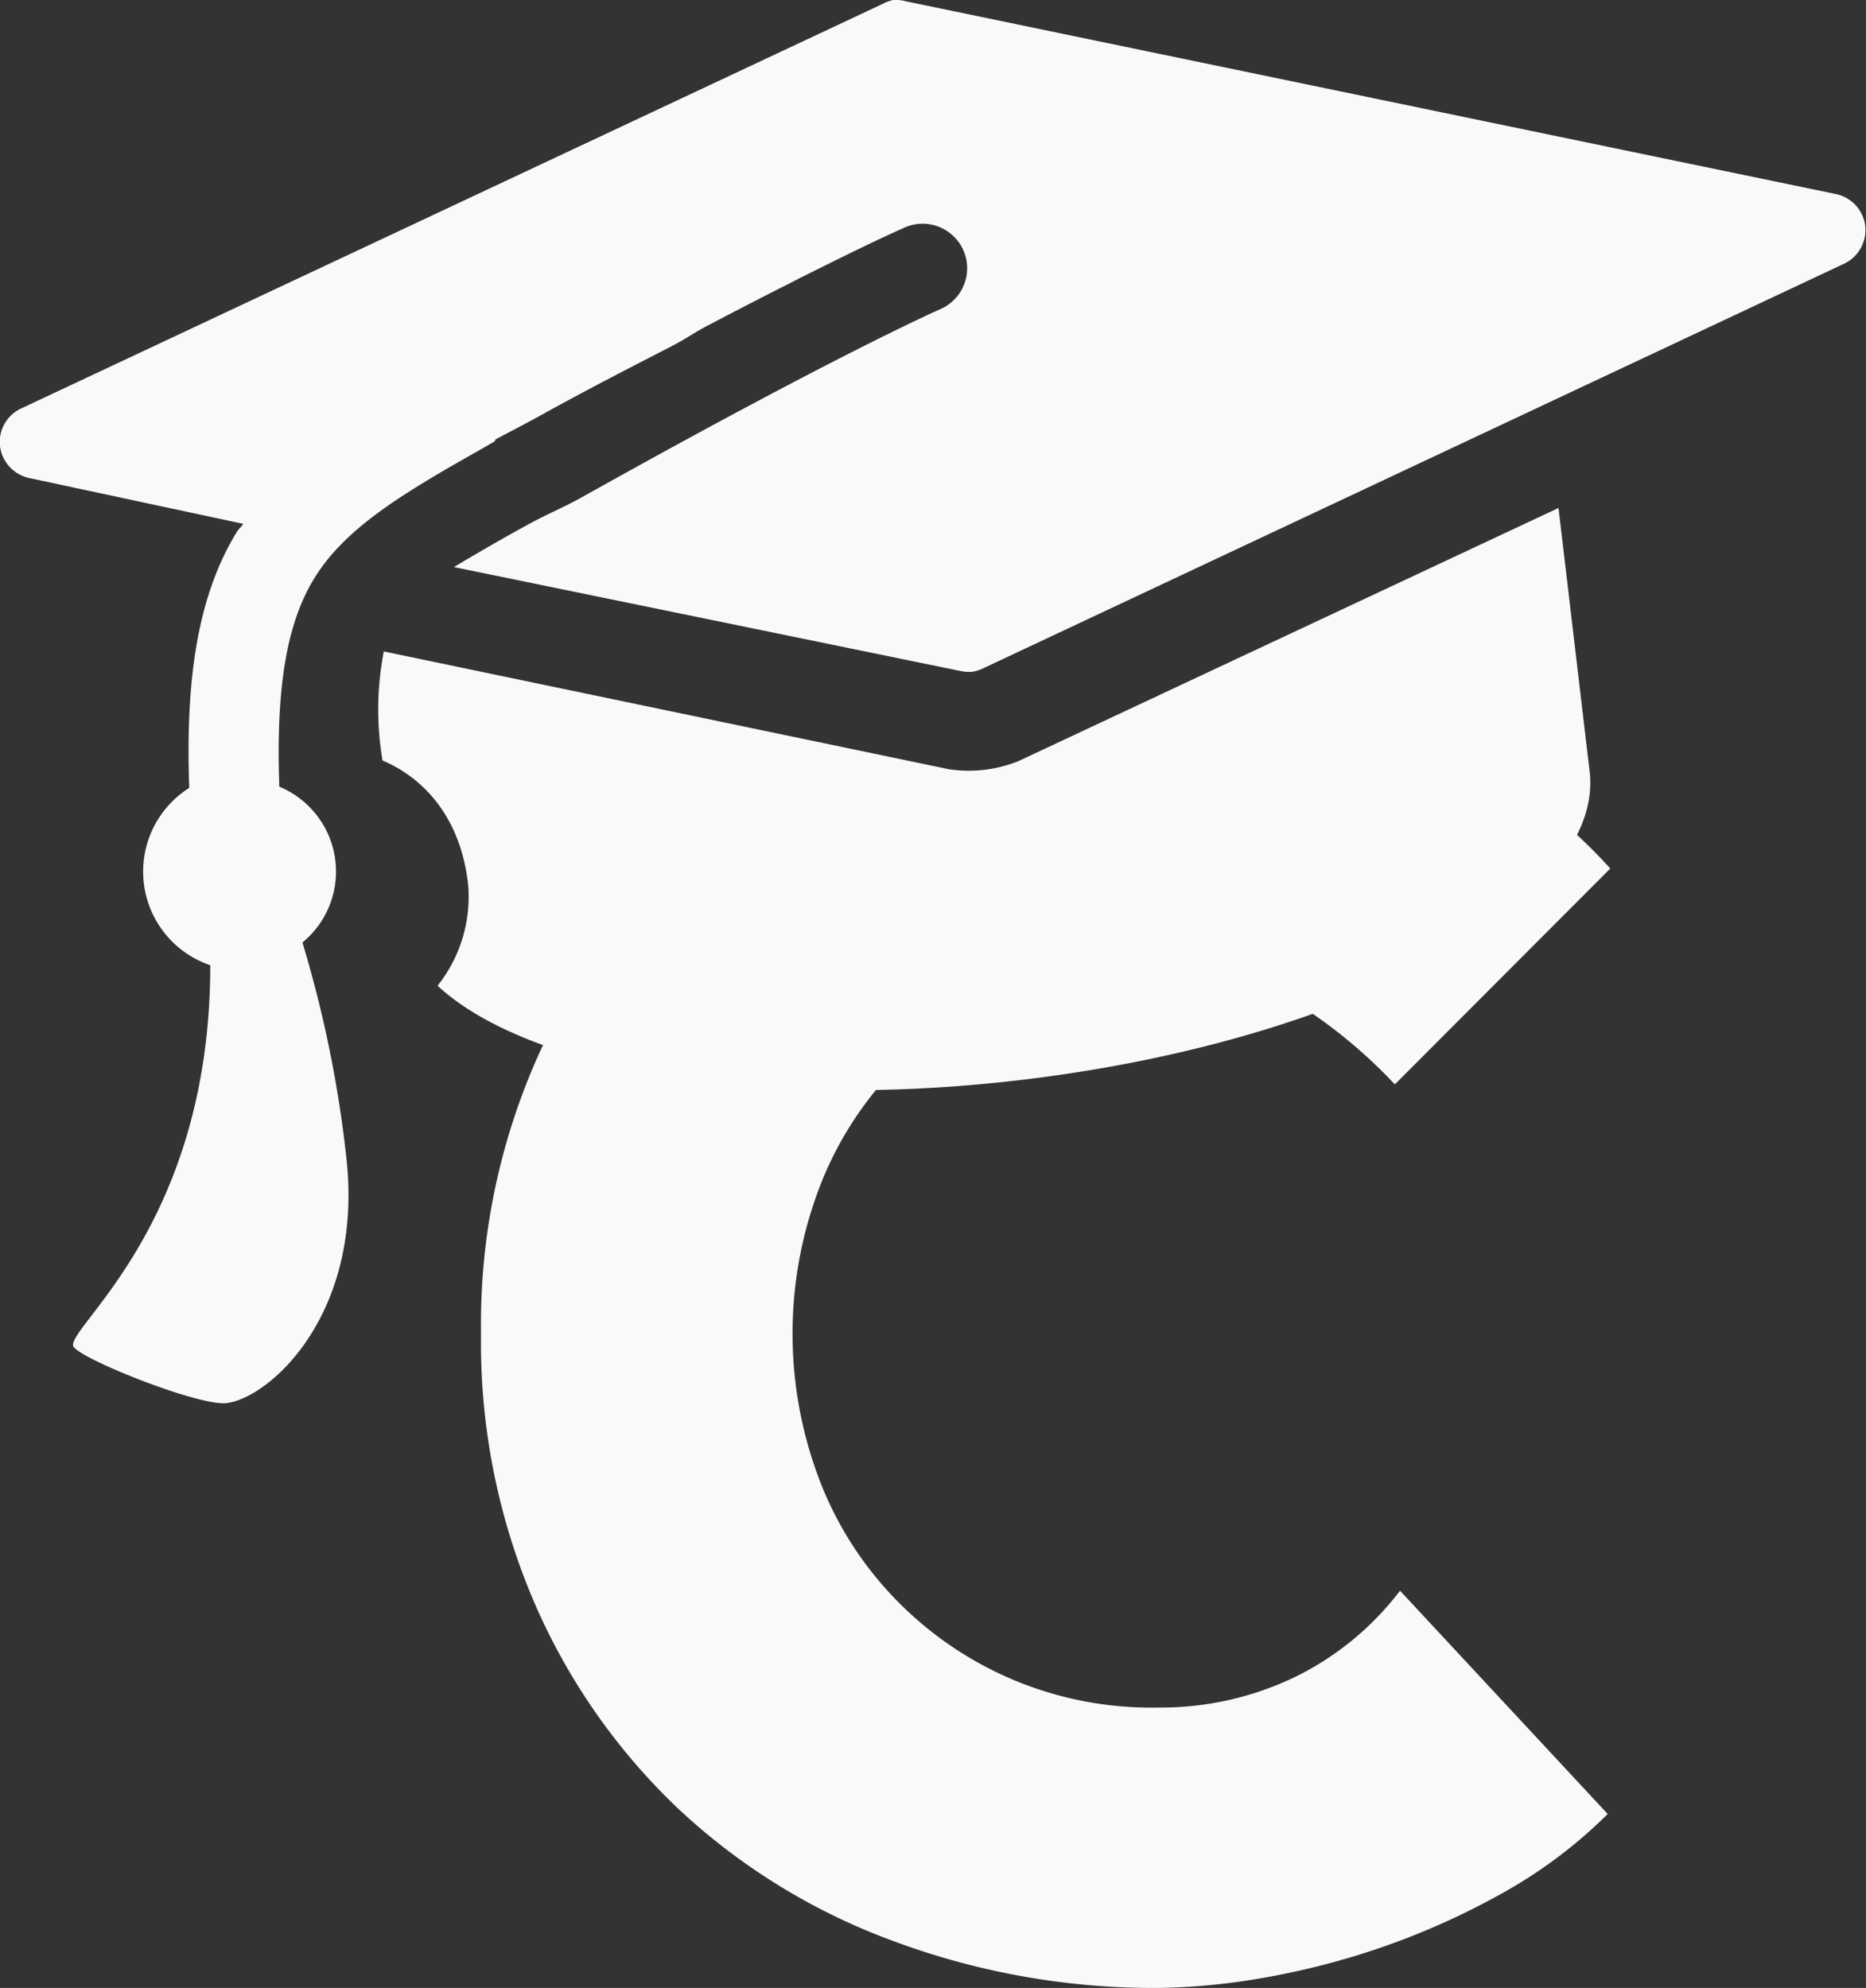 <svg xmlns="http://www.w3.org/2000/svg" viewBox="0 0 143.76 153.13"><rect x="0" y="0" width="143.76" height="153.13" fill="#333333" stroke="none"/><defs><style>.cls-1{fill:#f9f9f9;}</style></defs><title>codegrade-small-light</title><g id="Layer_2" data-name="Layer 2"><g id="Layer_1-2" data-name="Layer 1"><path class="cls-1" d="M107.46,83.53a38.44,38.44,0,0,0-8.8-7,18.94,18.94,0,0,0-9.4-2.6,27.41,27.41,0,0,0-20.7,8.8,27,27,0,0,0-5.6,9.2,31.64,31.64,0,0,0,0,21.6,27,27,0,0,0,5.6,9.2,27.41,27.41,0,0,0,20.7,8.8,23.81,23.81,0,0,0,10.4-2.3,22.66,22.66,0,0,0,8.2-6.7l16,17.2a36.92,36.92,0,0,1-8.3,6.2,57.38,57.38,0,0,1-9.5,4.2,59.17,59.17,0,0,1-9.2,2.3,50.32,50.32,0,0,1-7.6.7,57.62,57.62,0,0,1-20.4-3.6,48.87,48.87,0,0,1-16.6-10.2,48.3,48.3,0,0,1-11.1-15.9,50.66,50.66,0,0,1-4.1-20.7A50.66,50.66,0,0,1,41.16,82a48.3,48.3,0,0,1,11.1-15.9c4.66-4.4,10.91-1.54,17.31-3.94s15.3-1.14,24-4c5.82-1.92,8-4.69,14.19-2.36a42.05,42.05,0,0,1,16.3,11.1Z"/><g id="surface1"><path class="cls-1" d="M68.82,0A3,3,0,0,0,68,.3L1.68,31.44A2.85,2.85,0,0,0,0,34.37a2.88,2.88,0,0,0,2.29,2.46l16.45,3.52c-.13.22-.34.38-.48.6-2.92,4.76-4,11-3.68,19.74a7.62,7.62,0,0,0,1.62,13.66c0,19.74-10.77,27.64-10.57,29.3.1.85,9.66,4.69,11.82,4.43,3.32-.39,10.66-6.9,9.21-19.12A91.41,91.41,0,0,0,23.3,72.6a7.07,7.07,0,0,0-1.78-12c-.29-8,.68-12.74,2.66-16,2.29-3.76,6.42-6.36,12.68-9.88l1.19-.69c.09,0,.08-.16.16-.2,1.09-.58,2.23-1.17,3.09-1.64,4.1-2.28,7.5-4,10.63-5.62.94-.5,1.51-.91,2.38-1.38,2.83-1.49,4.87-2.53,6.87-3.54.75-.39,1.23-.62,1.89-.95,4.54-2.27,6.49-3.11,6.55-3.14a3.43,3.43,0,1,1,2.92,6.21c-.13.06-7.81,3.4-27.78,14.57-1.29.72-2.61,1.27-3.79,1.91-2.37,1.28-4.33,2.44-6,3.43l39,8a3.18,3.18,0,0,0,.92.07,3.23,3.23,0,0,0,.88-.28l66.27-31.14a2.88,2.88,0,0,0,1.66-2.93,2.86,2.86,0,0,0-2.3-2.46L69.74.09A2.82,2.82,0,0,0,68.82,0Zm51.25,39.13L78.48,58.62a10.22,10.22,0,0,1-5.39.63L29.57,50.18a23.47,23.47,0,0,0-.1,8.4c2.93,1.24,6,4.12,6.6,9.6a11,11,0,0,1-2.36,7.75c7,6.47,24.77,9.64,44.93,7.26,25.4-3,45-13.63,43.83-23.75Z"/></g></g></g></svg>